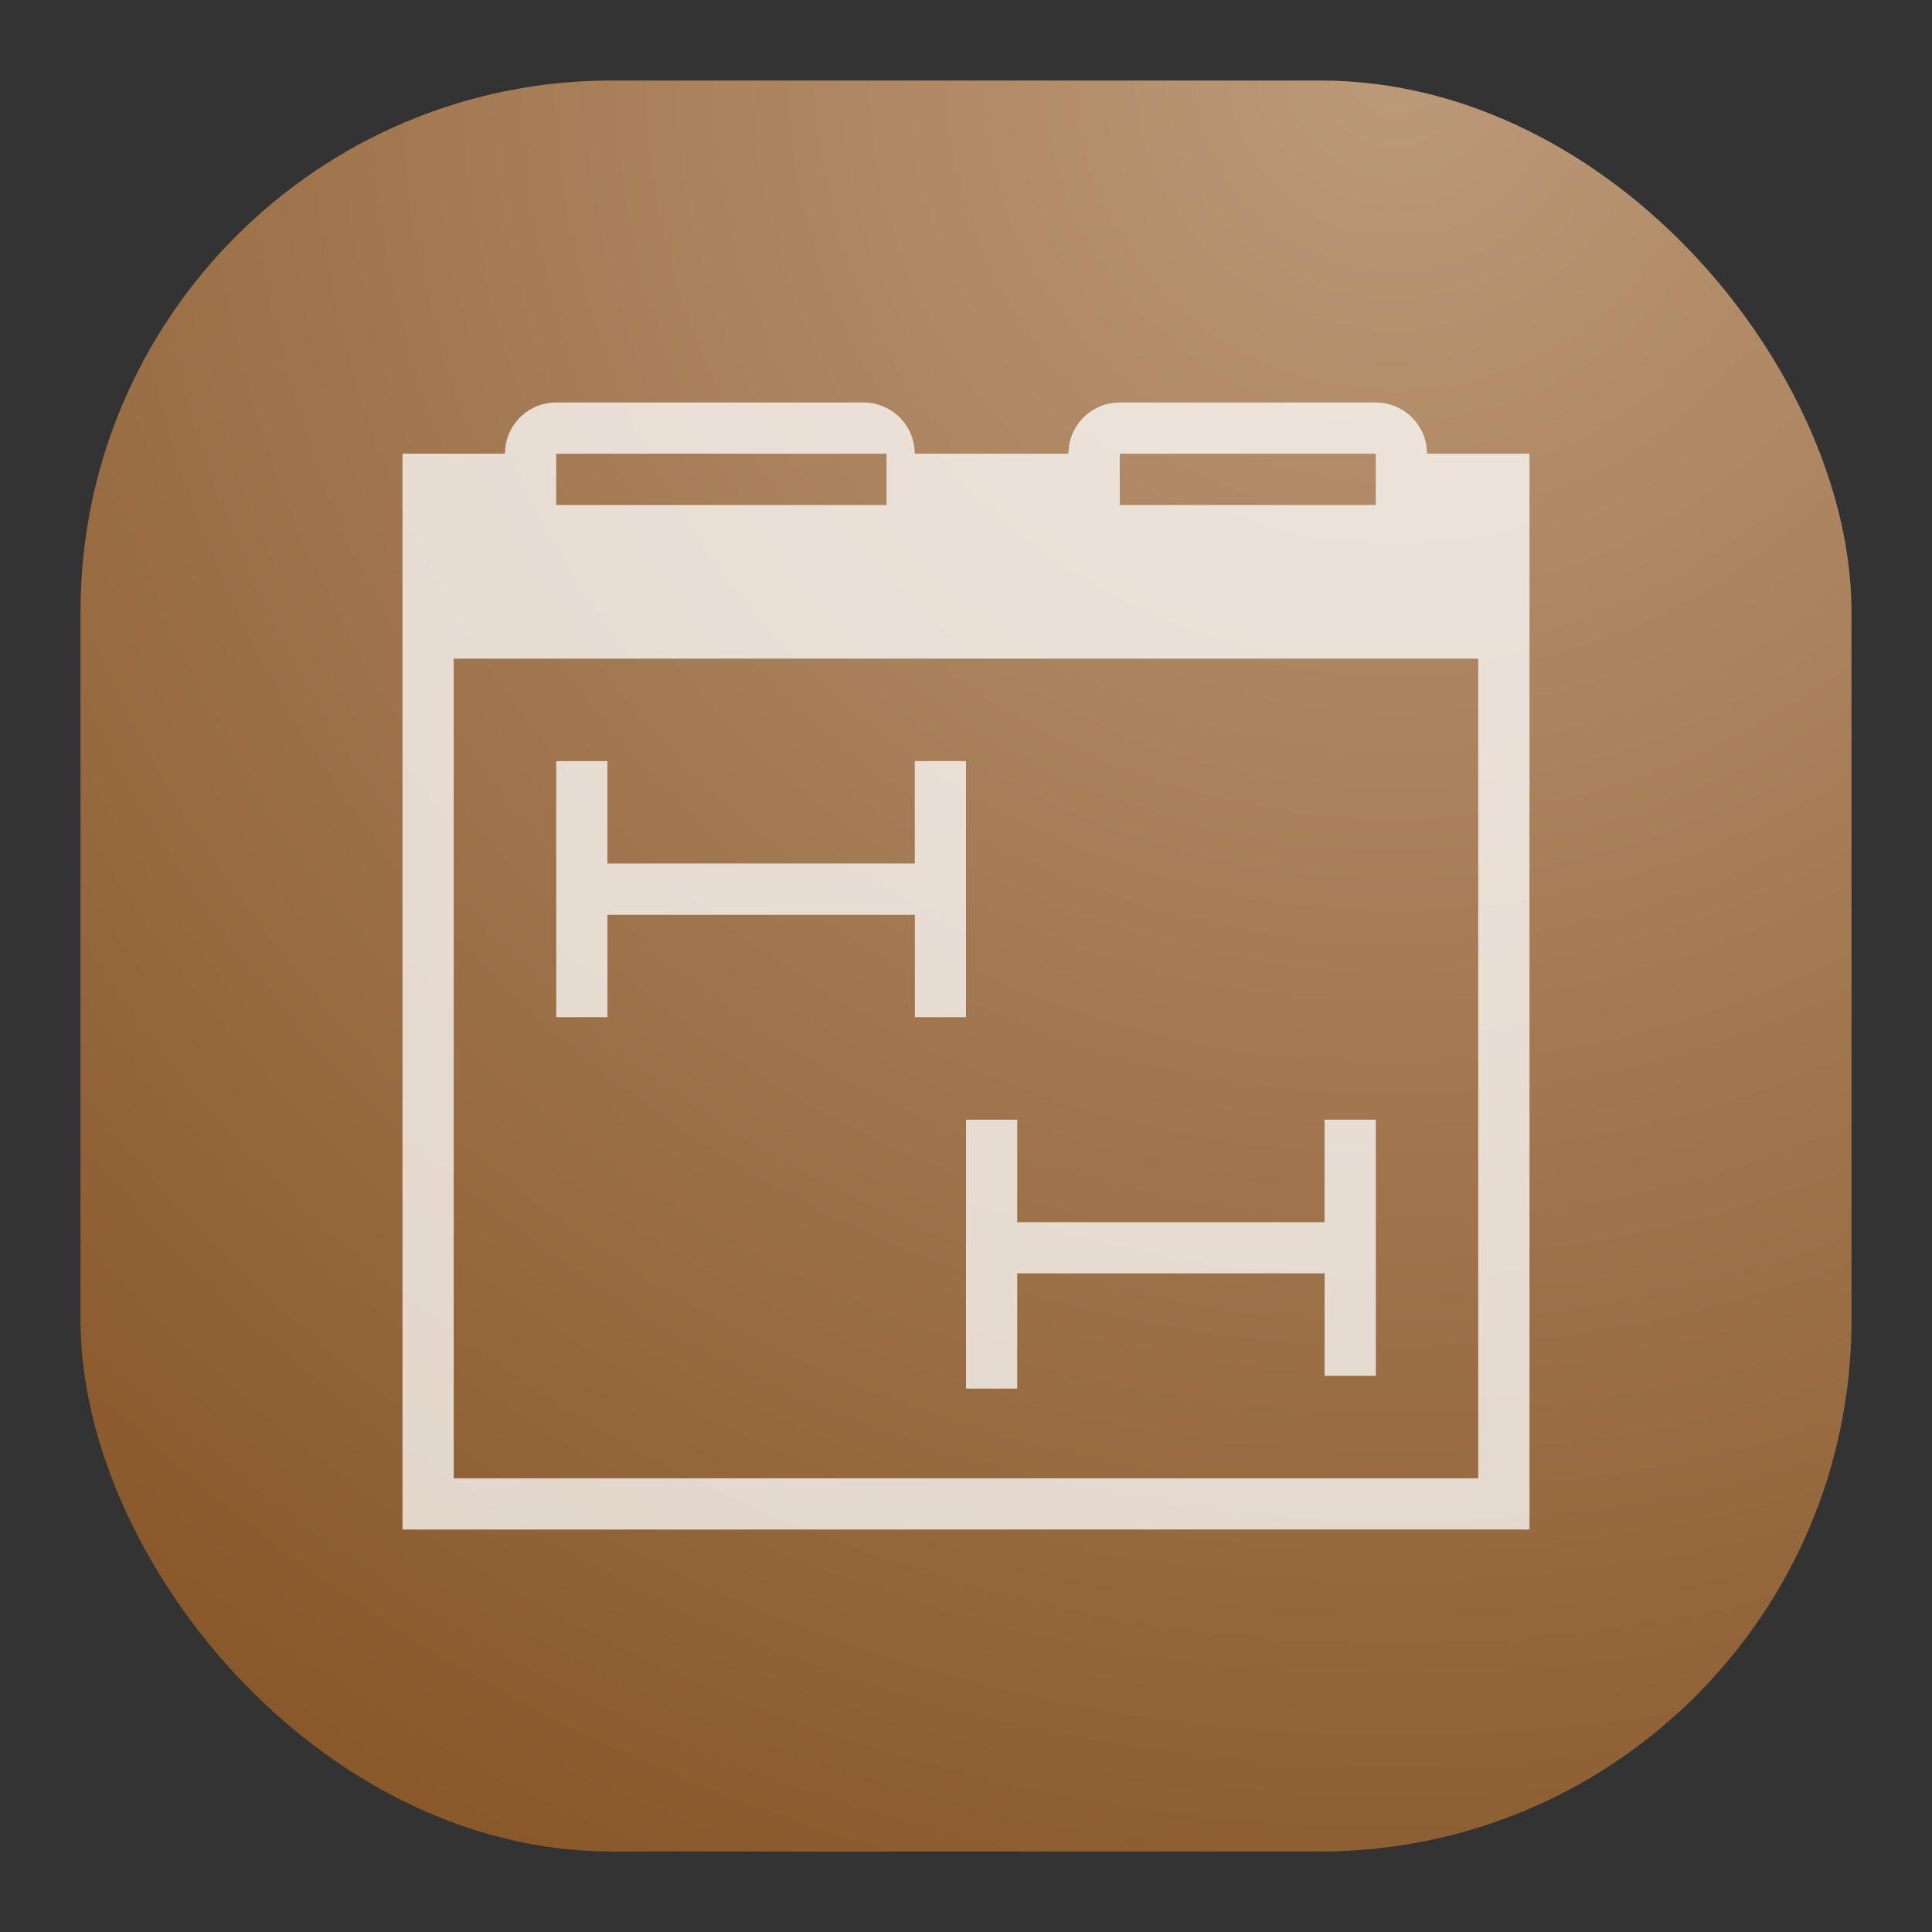 <svg xmlns="http://www.w3.org/2000/svg" width="24" height="24" fill="none"><rect width="100%" height="100%" fill="#333333" stroke="none"/><rect width="22" height="22" x="1" y="1" fill="url(#a)" rx="6.6"/><path fill="#fff" d="M6.91 5a.636.636 0 0 0-.637.636H5V19h14V5.636h-1.273A.637.637 0 0 0 17.091 5h-3.182a.636.636 0 0 0-.636.636h-1.91A.636.636 0 0 0 10.728 5H6.91Zm0 .636h4.103v.637H6.909v-.637Zm7 0h3.18v.637h-3.18v-.637ZM5.635 8.182h12.728v10.182H5.636V8.182ZM6.91 9.455v3.181h.636v-1.272h3.819v1.272H12V9.455h-.636v1.272H7.545V9.455H6.91ZM12 13.909v3.341h.636v-1.432h3.819v1.273h.636v-3.182h-.637v1.273h-3.818v-1.273H12Z" opacity=".75"/><defs><radialGradient id="a" cx="0" cy="0" r="1" gradientTransform="rotate(116.565 8.441 5.908) scale(24.597)" gradientUnits="userSpaceOnUse"><stop stop-color="#BC9978"/><stop offset="1" stop-color="#89582B"/></radialGradient></defs></svg>